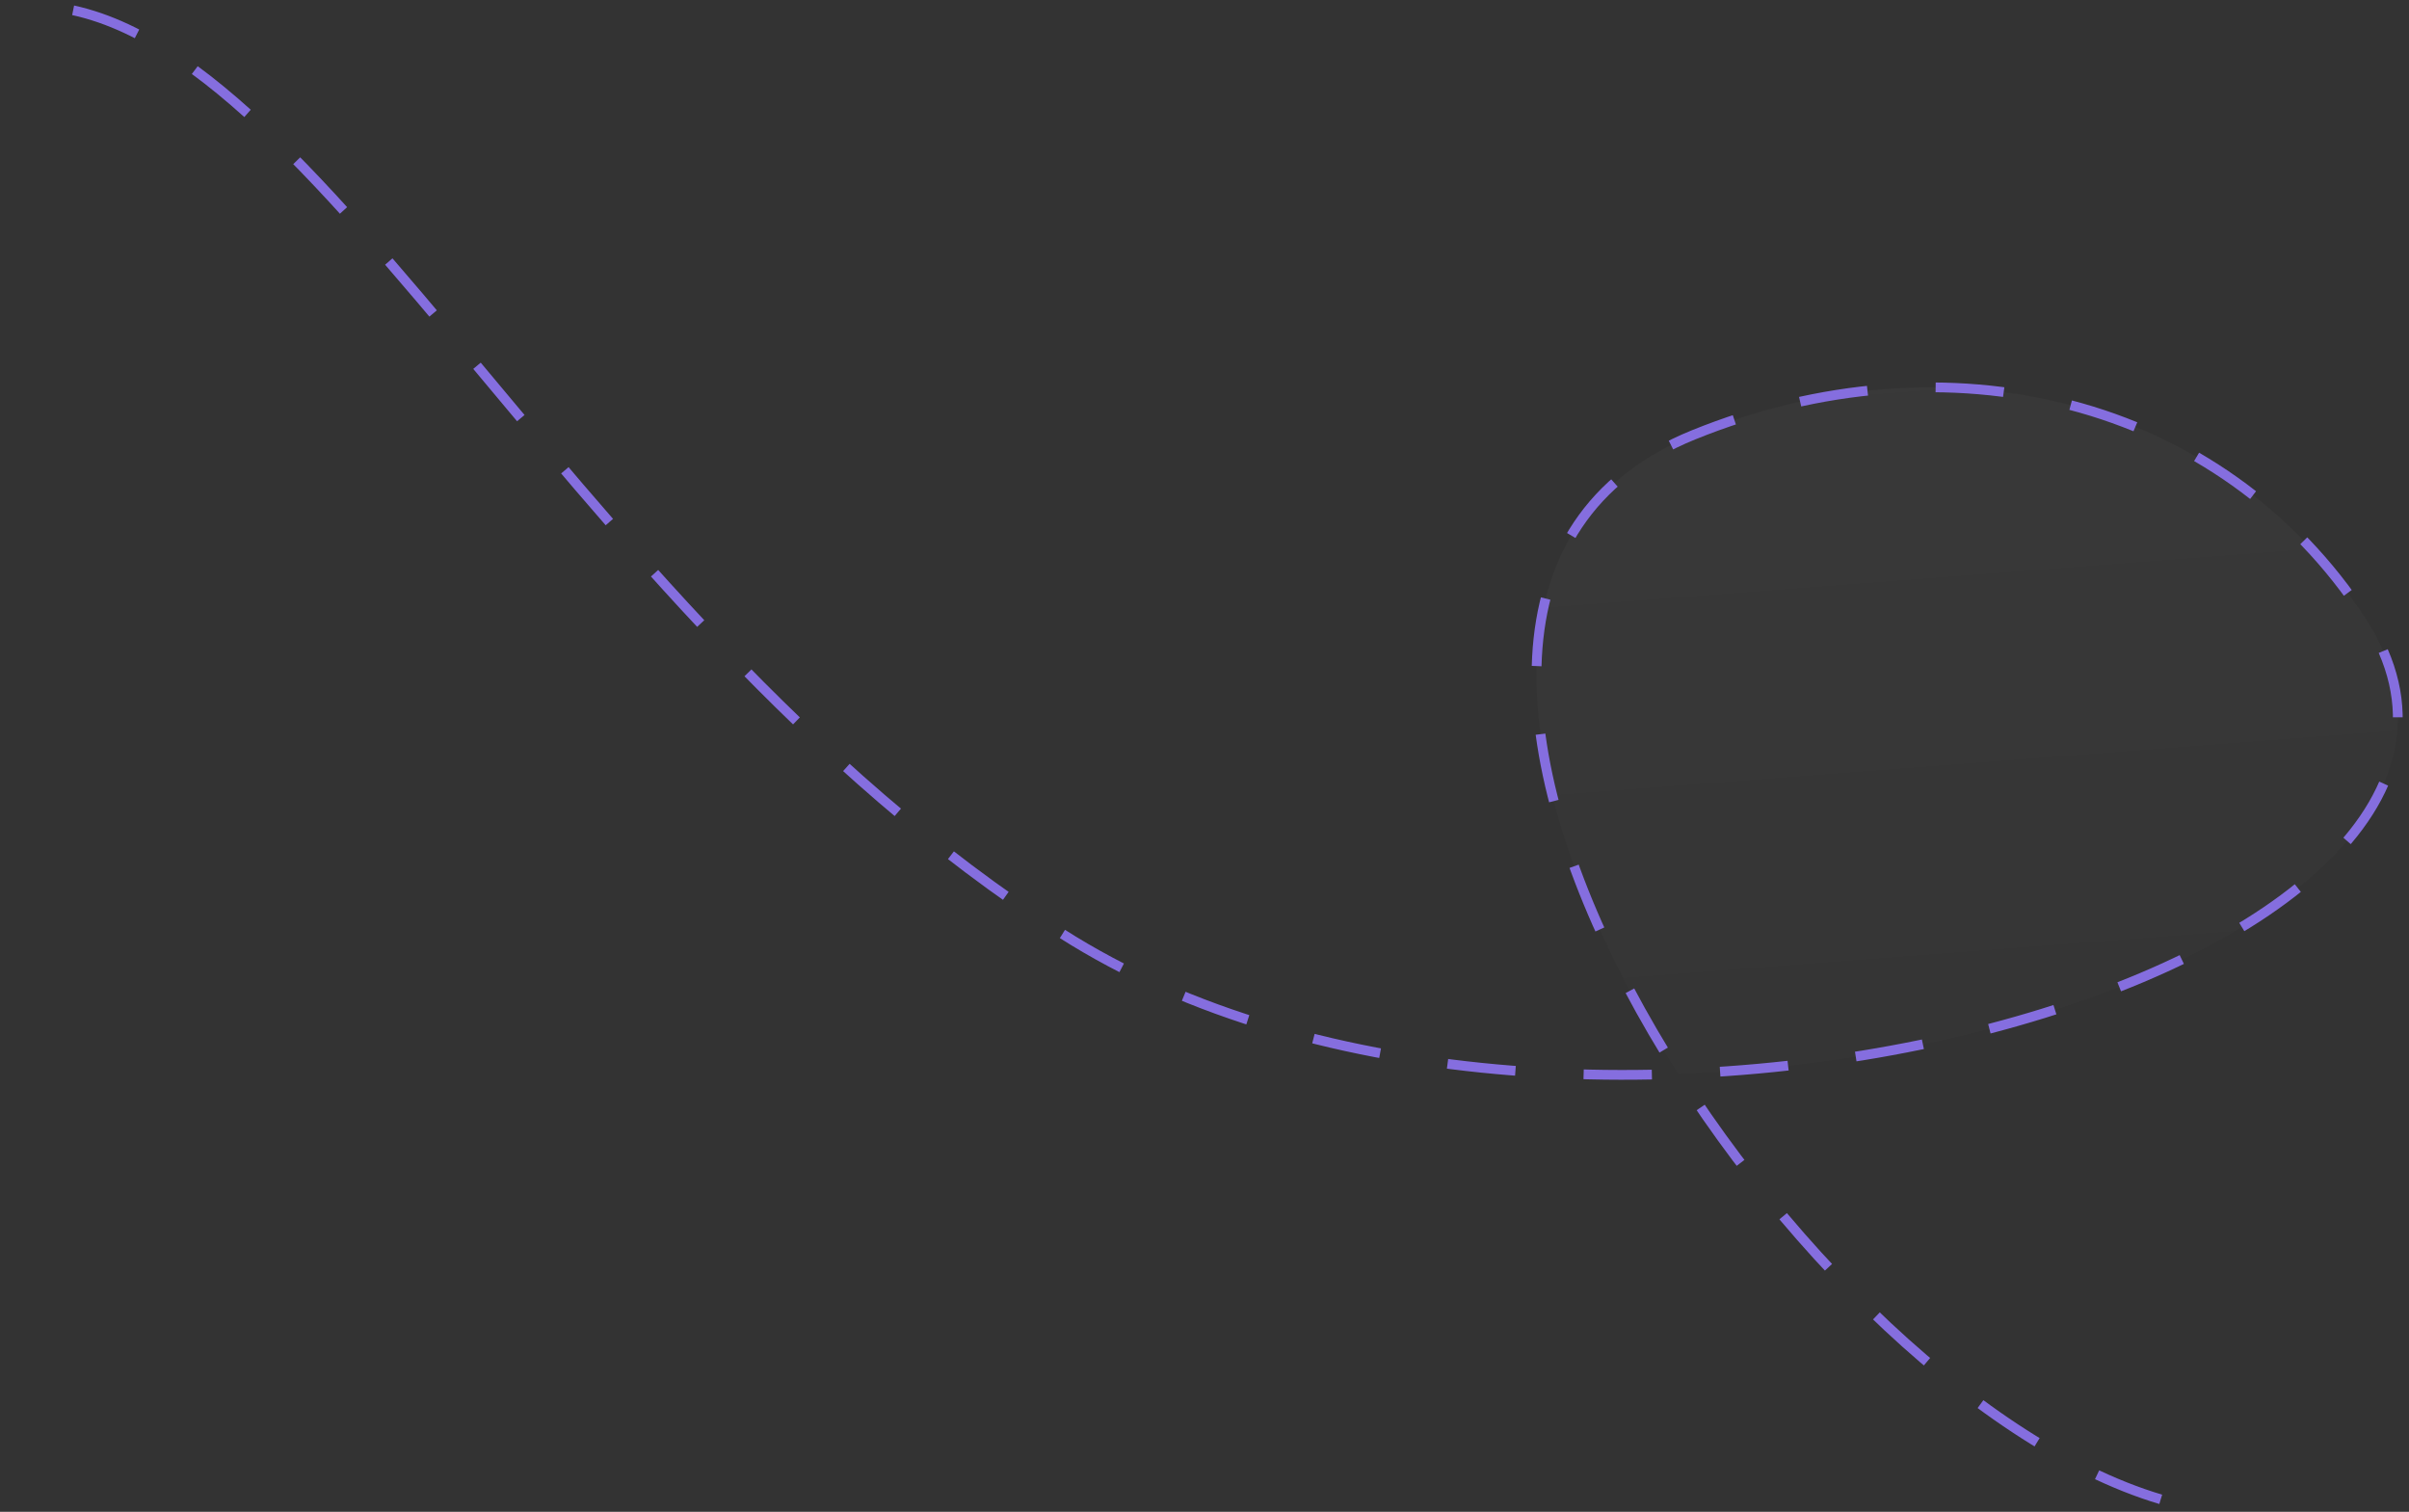 <svg xmlns="http://www.w3.org/2000/svg" width="247" height="155" viewBox="0 0 247 155" fill="none">
  <rect x="0" y="0" width="247" height="155" fill="#333333" stroke="none"/>
  <path d="M173.635 44.587C149.54 54.364 155.439 83.981 172.094 110.094C216.805 108.409 258.013 87.169 242.532 63.386C227.716 40.625 199.493 34.094 173.635 44.587Z" fill="url(#paint0_linear_585_14015)" fill-opacity="0.05"/>
  <path d="M221.544 153.717C182.866 142.217 130.755 61.987 173.635 44.587C199.493 34.094 227.716 40.625 242.532 63.386C265.787 99.112 161.122 129.1 108.822 95.684C56.523 62.268 30.157 -3.075 0.633 0.733" stroke="#856EDF" stroke-dasharray="7 7"/>
  <defs>
    <linearGradient id="paint0_linear_585_14015" x1="48.607" y1="-69.146" x2="67.336" y2="175.354" gradientUnits="userSpaceOnUse">
      <stop stop-color="white"/>
      <stop offset="1" stop-color="white" stop-opacity="0"/>
    </linearGradient>
  </defs>
</svg>
